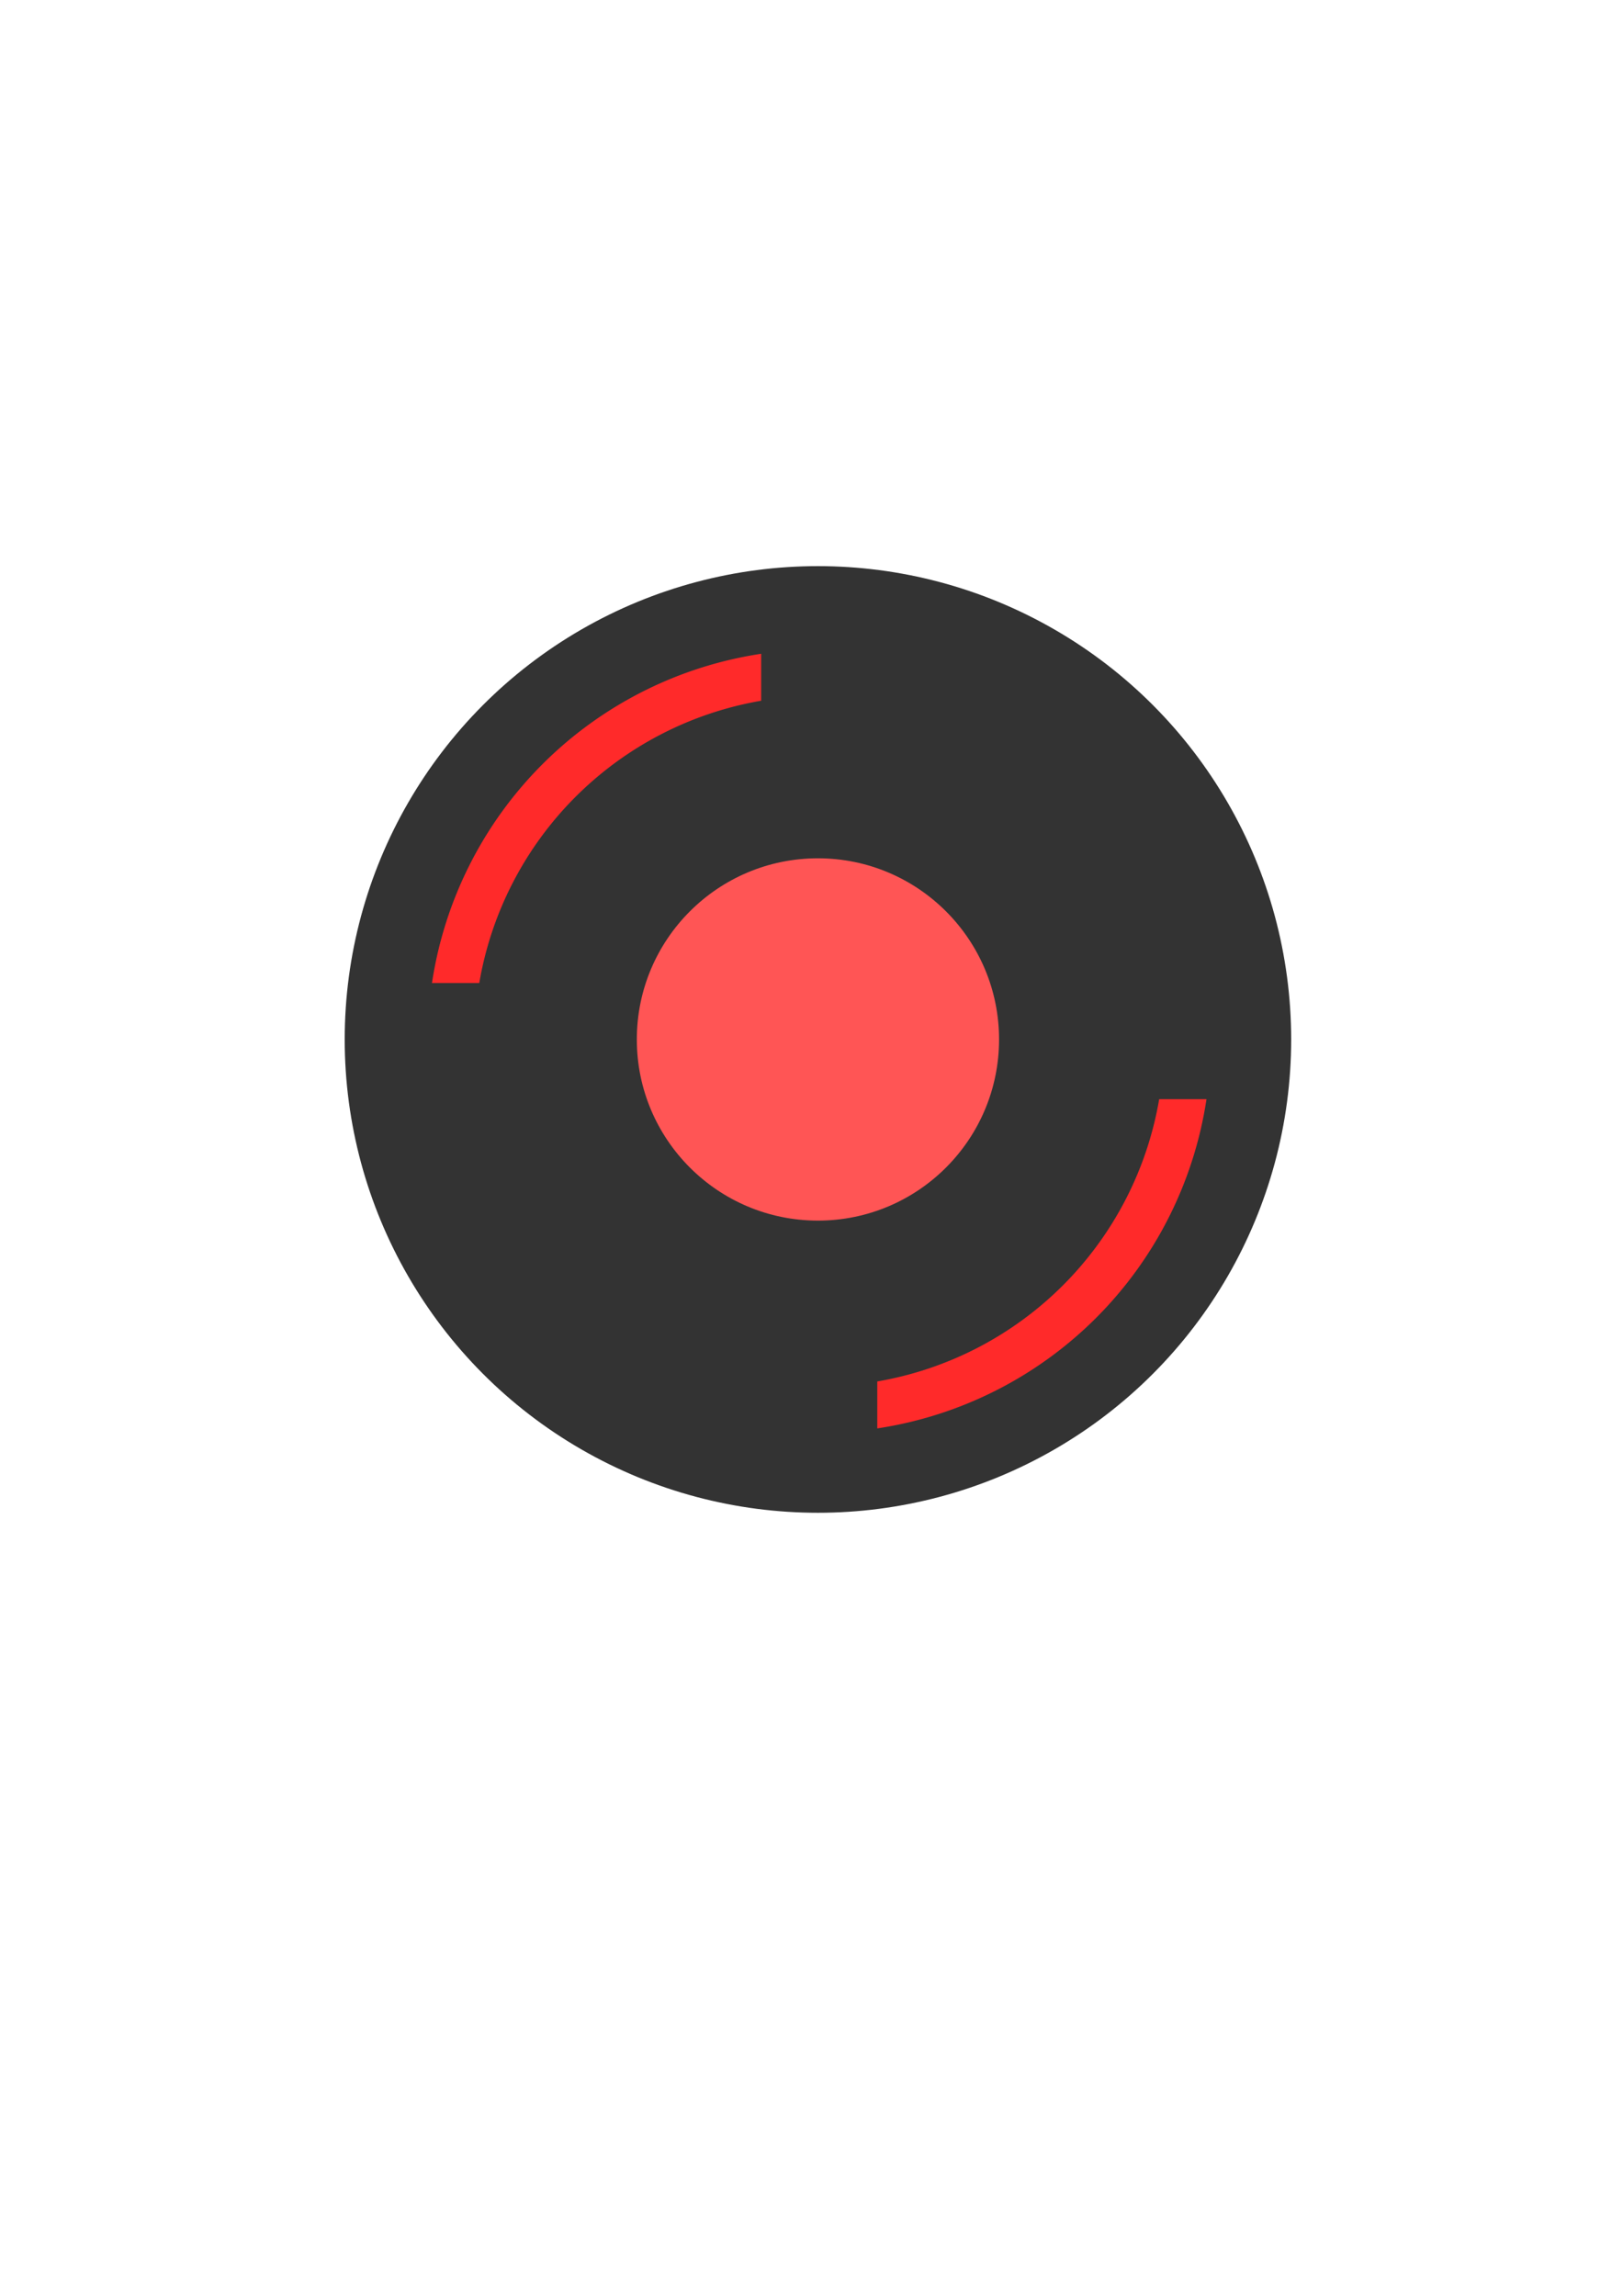 <?xml version="1.0" encoding="UTF-8" standalone="no"?>
<!-- Created with Inkscape (http://www.inkscape.org/) -->

<svg
   xmlns:dc="http://purl.org/dc/elements/1.1/"
   xmlns:cc="http://creativecommons.org/ns#"
   xmlns:rdf="http://www.w3.org/1999/02/22-rdf-syntax-ns#"
   xmlns:svg="http://www.w3.org/2000/svg"
   xmlns="http://www.w3.org/2000/svg"
   xmlns:sodipodi="http://sodipodi.sourceforge.net/DTD/sodipodi-0.dtd"
   xmlns:inkscape="http://www.inkscape.org/namespaces/inkscape"
   width="210mm"
   height="297mm"
   viewBox="0 0 210 297"
   version="1.1"
   id="svg8"
   inkscape:version="0.92.2 (5c3e80d, 2017-08-06)"
   sodipodi:docname="Logo.svg"
   inkscape:export-filename="/home/abel/bitmap.png"
   inkscape:export-xdpi="96"
   inkscape:export-ydpi="96">
  <defs
     id="defs2" />
  <sodipodi:namedview
     id="base"
     pagecolor="#ffffff"
     bordercolor="#666666"
     borderopacity="1.0"
     inkscape:pageopacity="0.0"
     inkscape:pageshadow="2"
     inkscape:zoom="0.7"
     inkscape:cx="267.47397"
     inkscape:cy="1482.2084"
     inkscape:document-units="mm"
     inkscape:current-layer="layer1"
     showgrid="false"
     inkscape:window-width="1920"
     inkscape:window-height="1025"
     inkscape:window-x="0"
     inkscape:window-y="27"
     inkscape:window-maximized="1" />
  <g
     inkscape:label="Layer 1"
     inkscape:groupmode="layer"
     id="layer1">
    <circle
       style="opacity:1;fill:#333333;fill-opacity:1;stroke:none;stroke-width:7;stroke-miterlimit:4;stroke-dasharray:none"
       id="path815"
       cx="105.833"
       cy="134.47"
       r="61.232" />
    <circle
       r="23.435"
       cy="134.47"
       cx="105.833"
       id="circle817"
       style="opacity:1;fill:#ff5555;fill-opacity:1;stroke:none;stroke-width:2.679;stroke-miterlimit:4;stroke-dasharray:none" />
    <path
       style="opacity:1;fill:#ff2a2a;fill-opacity:1;stroke:none;stroke-width:21.884;stroke-miterlimit:4;stroke-dasharray:none"
       d="M 371.654,319.158 A 191.429,191.429 0 0 0 210.912,479.887 h 23.102 A 168.571,168.571 0 0 1 371.654,342.078 Z"
       transform="scale(0.265)"
       id="path858" />
    <path
       style="opacity:1;fill:#ff2a2a;fill-opacity:1;stroke:none;stroke-width:21.884;stroke-miterlimit:4;stroke-dasharray:none"
       d="M 565.986,536.58 A 168.571,168.571 0 0 1 428.346,674.389 v 22.92 A 191.429,191.429 0 0 0 589.088,536.58 Z"
       transform="scale(0.265)"
       id="circle834" />
  </g>
</svg>
